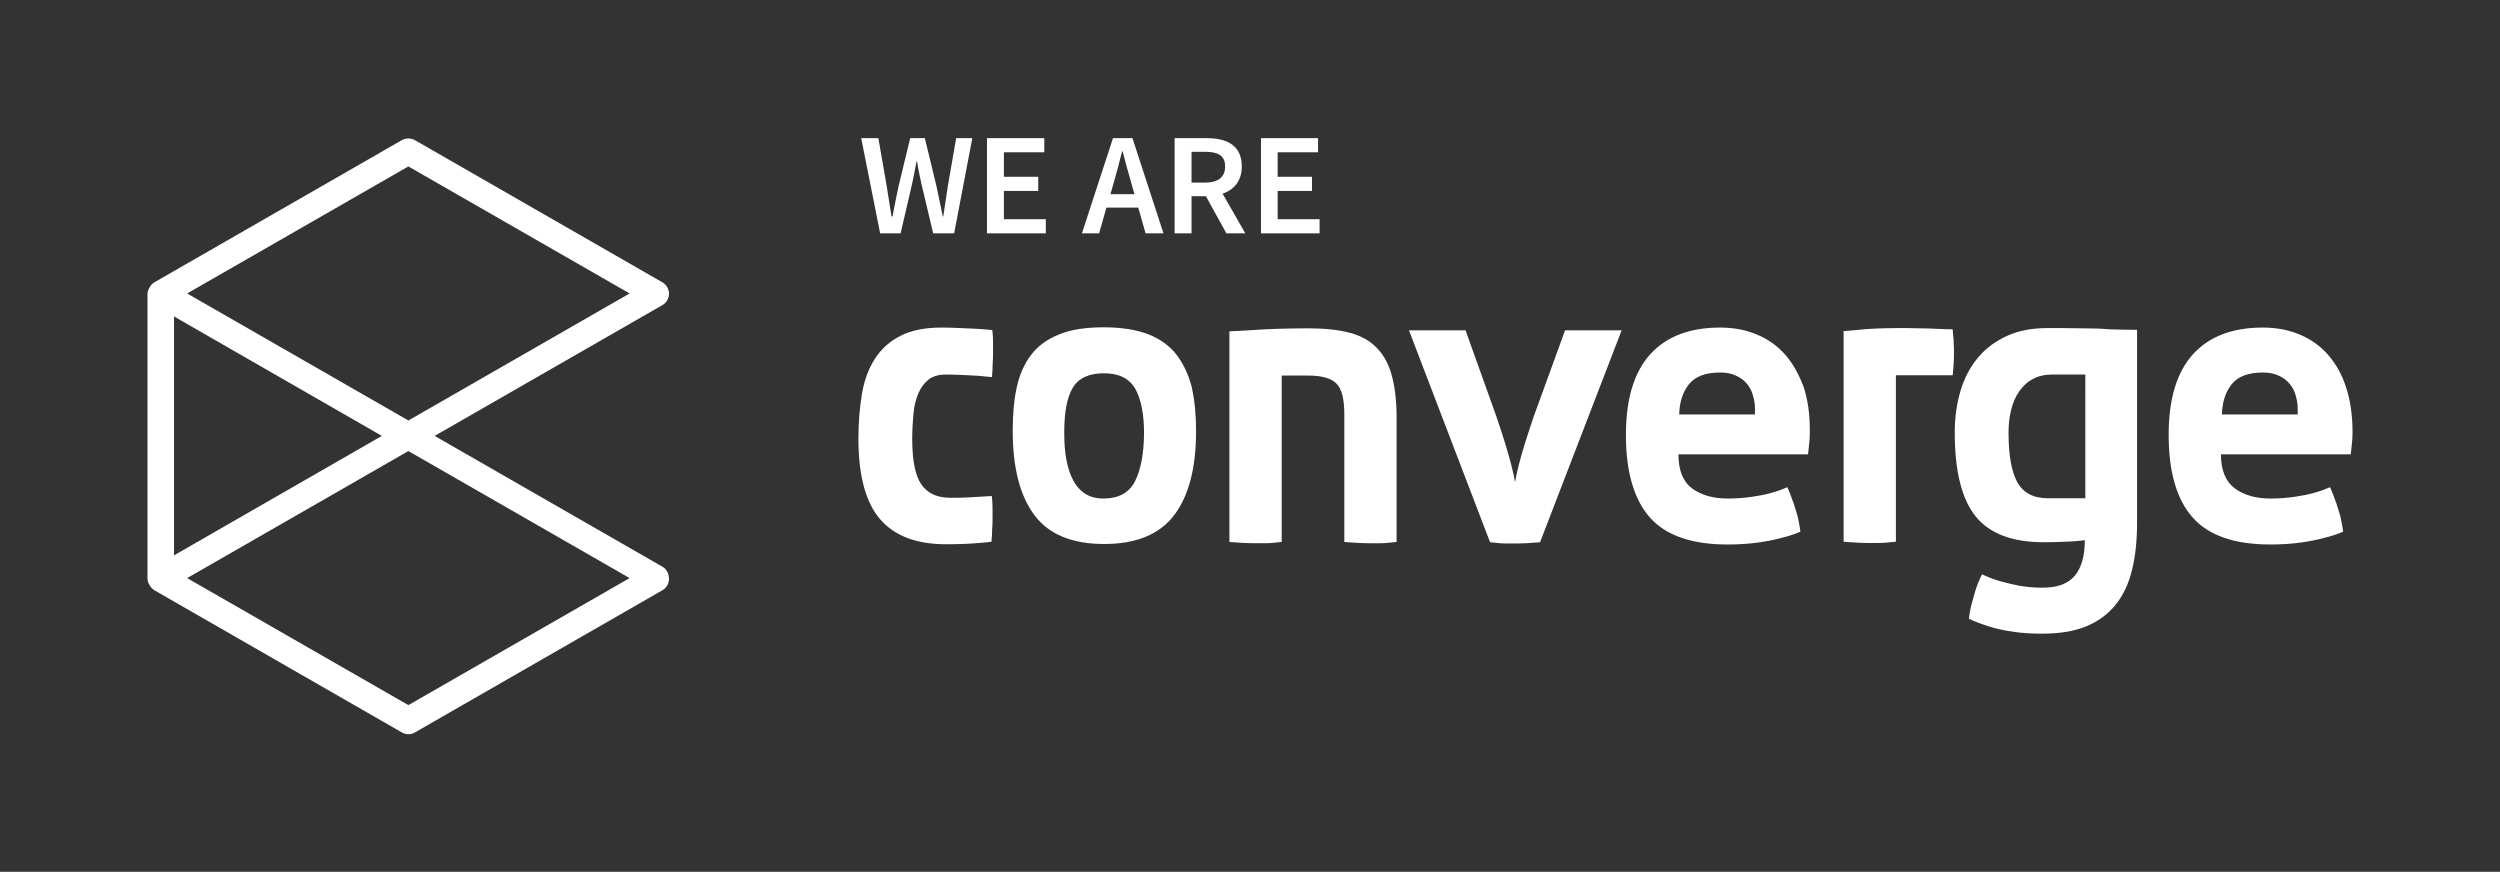 <?xml version="1.0" encoding="utf-8"?>
<!-- Generator: Adobe Illustrator 27.3.1, SVG Export Plug-In . SVG Version: 6.00 Build 0)  -->
<svg version="1.1" xmlns="http://www.w3.org/2000/svg" xmlns:xlink="http://www.w3.org/1999/xlink" x="0px" y="0px"
	 viewBox="0 0 989.9 345.2" style="enable-background:new 0 0 989.9 345.2;" xml:space="preserve">
<rect x="0" y="0" width="989.9" height="345.2" fill="#333333" stroke="none"/>
<style type="text/css">
	.st0{fill:#343358;}
	.st1{fill:url(#SVGID_1_);}
	.st2{fill:url(#SVGID_00000145768741617720933720000017219926215995594899_);}
	.st3{fill:url(#SVGID_00000065795523378306226070000005271200684917862062_);}
	.st4{fill:#FFFFFF;}
	.st5{fill:url(#SVGID_00000031927682488728799750000004160892749655590551_);}
	.st6{fill:url(#SVGID_00000040566122068007605640000001028468681647377580_);}
	.st7{fill:#9D76B3;}
	.st8{fill:#00BFDF;}
	.st9{fill:#61E7CD;}
	.st10{fill:#717DBC;}
	.st11{fill:#FEC977;}
	.st12{fill:#FB887B;}
</style>
<g id="bk">
</g>
<g id="graphics">
	<g>
		<g>
			<path class="st4" d="M375.3,73.7c-0.6,3.9-1.2,8-1.8,12h-0.2c-0.8-4-1.7-8.1-2.5-12l-4.6-19h-5.8l-4.6,19c-0.8,4-1.7,8-2.4,12
				H353c-0.6-4-1.3-8-1.9-12l-3.3-19H341l7.5,37.7h8.1l4.6-19.8c0.6-2.9,1.2-5.8,1.7-8.7h0.2c0.5,2.9,1,5.7,1.7,8.7l4.7,19.8h8.3
				l7.2-37.7h-6.4L375.3,73.7z"/>
			<polygon class="st4" points="397.5,75.6 411.1,75.6 411.1,70 397.5,70 397.5,60.3 413.5,60.3 413.5,54.7 390.8,54.7 390.8,92.4 
				414.1,92.4 414.1,86.8 397.5,86.8 			"/>
			<path class="st4" d="M440.7,54.7l-12.3,37.7h6.8l2.9-10.2h12.6l2.9,10.2h7.1l-12.3-37.7H440.7z M439.7,76.9l1.3-4.6
				c1.2-4,2.3-8.3,3.3-12.4h0.2c1.1,4.1,2.2,8.4,3.4,12.4l1.3,4.6H439.7z"/>
			<path class="st4" d="M491.7,65.9c0-8.4-6-11.2-13.9-11.2h-12.7v37.7h6.7V77.7h5.7l8.1,14.7h7.5l-9-15.7
				C488.7,75.1,491.7,71.6,491.7,65.9z M471.8,60.1h5.3c5.2,0,8,1.5,8,5.8c0,4.3-2.8,6.4-8,6.4h-5.3V60.1z"/>
			<polygon class="st4" points="505.9,86.8 505.9,75.6 519.5,75.6 519.5,70 505.9,70 505.9,60.3 521.9,60.3 521.9,54.7 499.3,54.7 
				499.3,92.4 522.5,92.4 522.5,86.8 			"/>
		</g>
		<path class="st4" d="M262.3,224.4l-90.2-51.8l90.2-51.8c1.6-0.9,2.6-2.7,2.6-4.5s-1-3.6-2.6-4.5l-98-56.3c-1.6-0.9-3.6-0.9-5.2,0
			l-98,56.3c0,0-0.1,0.1-0.1,0.1c-0.4,0.2-0.7,0.5-1,0.8c0,0,0,0,0,0c-0.3,0.3-0.5,0.6-0.7,1c-0.1,0.1-0.1,0.2-0.2,0.3
			c-0.1,0.3-0.3,0.6-0.4,0.9c0,0.1-0.1,0.2-0.1,0.3c-0.1,0.4-0.2,0.8-0.2,1.2v112.7c0,0.4,0.1,0.8,0.2,1.2c0,0.1,0.1,0.2,0.1,0.3
			c0.1,0.3,0.2,0.6,0.4,0.9c0.1,0.1,0.1,0.2,0.2,0.3c0.2,0.3,0.5,0.7,0.7,1c0,0,0,0,0,0c0.3,0.3,0.6,0.5,1,0.8c0,0,0.1,0.1,0.1,0.1
			l98,56.3c0.8,0.5,1.7,0.7,2.6,0.7s1.8-0.2,2.6-0.7l98-56.3c1.6-0.9,2.6-2.7,2.6-4.5C264.9,227.1,263.9,225.3,262.3,224.4z
			 M68.9,125.3l82.3,47.3l-82.3,47.3V125.3z M161.7,65.9l87.6,50.3l-87.6,50.3l-87.6-50.3L161.7,65.9z M161.7,279.2l-87.6-50.3
			l87.6-50.3l87.6,50.3L161.7,279.2z"/>
		<g>
			<path class="st4" d="M386.8,130.2c-1.9-0.1-4.1-0.2-6.5-0.3c-2.4-0.1-4.9-0.2-7.5-0.2c-6.6,0-12,1.1-16.3,3.3
				c-4.3,2.2-7.6,5.2-10.1,9.1c-2.5,3.9-4.2,8.5-5.1,13.8c-0.9,5.4-1.4,11.3-1.4,17.8c0,14.7,2.9,25.3,8.6,31.9
				c5.7,6.6,14.4,9.9,26,9.9c5.5,0,9.8-0.2,13.1-0.5c1.9-0.1,3.6-0.3,5-0.5c0-0.8,0.1-1.7,0.2-2.7c0-0.9,0-1.9,0.1-3
				c0.1-1.1,0.1-2.3,0.1-3.7c0-1.3,0-2.7,0-4.2c0-1.5-0.1-3-0.3-4.5c-1.6,0.1-3.2,0.2-5,0.3c-1.6,0.1-3.3,0.2-5.2,0.3
				c-1.9,0.1-4,0.1-6.2,0.1c-5.3,0-9.1-1.8-11.5-5.3c-2.4-3.5-3.6-9.5-3.6-18c0-3.6,0.2-6.9,0.5-10.1c0.3-3.1,1-5.8,2-8.1
				c1-2.3,2.4-4.1,4.1-5.4c1.7-1.3,4-1.9,6.8-1.9c2.5,0,4.8,0.1,7,0.2c2.2,0.1,4.1,0.2,5.8,0.3c2,0.2,3.8,0.4,5.4,0.5
				c0-0.8,0.1-1.7,0.2-2.9c0-0.9,0-1.9,0.1-3.1c0.1-1.2,0.1-2.5,0.1-3.9c0-1.3,0-2.8,0-4.3c0-1.5-0.1-3-0.3-4.4
				C390.9,130.5,388.9,130.3,386.8,130.2z"/>
			<path class="st4" d="M465.9,140.5c-2.7-3.5-6.4-6.2-11.1-8.1c-4.7-1.8-10.6-2.8-17.7-2.8c-7.2,0-13.1,0.9-17.7,2.8
				c-4.7,1.9-8.4,4.5-11.1,8.1c-2.7,3.5-4.6,7.8-5.7,12.8c-1.1,5-1.6,10.8-1.6,17.3c0,14.7,2.9,25.8,8.6,33.4
				c5.7,7.6,14.9,11.4,27.6,11.4c12.7,0,21.9-3.8,27.7-11.4c5.8-7.6,8.7-18.7,8.7-33.4c0-6.5-0.6-12.2-1.7-17.3
				C470.6,148.3,468.6,144.1,465.9,140.5z M449.4,190.6c-2.3,4.5-6.5,6.8-12.4,6.8c-2.9,0-5.3-0.6-7.3-1.9c-2-1.3-3.6-3.1-4.8-5.4
				c-1.2-2.3-2.1-5-2.7-8.3c-0.6-3.2-0.8-6.8-0.8-10.7c0-7.9,1.1-13.8,3.4-17.6c2.3-3.8,6.4-5.7,12.3-5.7c5.9,0,10,2,12.4,6.1
				c2.3,4.1,3.5,10,3.5,17.8C452.9,179.8,451.7,186.1,449.4,190.6z"/>
			<path class="st4" d="M545.3,137.9c-2.7-2.9-6.3-4.9-10.7-6.1c-4.5-1.2-10.1-1.8-16.8-1.8c-4.3,0-8.2,0.1-11.9,0.2
				c-3.7,0.1-7,0.3-9.9,0.5c-3.4,0.2-6.4,0.4-9.2,0.5v83.4c3.5,0.3,6.8,0.5,10.1,0.5c1.6,0,3,0,4.3,0c1.3,0,2.4-0.1,3.3-0.2
				c1.1-0.1,2.1-0.2,3-0.3v-65.9h10.4c5.5,0,9.3,1.1,11.3,3.2c2.1,2.1,3.1,6.2,3.1,12.2v50.5c3.5,0.3,6.8,0.5,10.1,0.5
				c1.6,0,3,0,4.3,0c1.3,0,2.4-0.1,3.3-0.2c1.1-0.1,2.1-0.2,3-0.3v-49c0-6.5-0.6-12-1.8-16.5C550,144.4,548,140.7,545.3,137.9z"/>
			<path class="st4" d="M707.1,140.7c-3-3.5-6.7-6.2-11.1-8.1c-4.4-1.9-9.3-2.9-14.9-2.9c-12,0-21.2,3.5-27.6,10.5
				c-6.4,7-9.7,17.6-9.7,32c0,14.5,3.1,25.4,9.4,32.6c6.3,7.2,16.6,10.8,30.9,10.8c4.6,0,8.6-0.3,12.2-0.8c3.5-0.5,6.5-1.1,9-1.8
				c2.9-0.7,5.4-1.5,7.6-2.5c-0.2-1.7-0.6-3.6-1-5.6c-0.5-1.7-1-3.6-1.7-5.6c-0.7-2-1.5-4.2-2.5-6.4c-2,0.9-4.2,1.7-6.5,2.3
				c-2.1,0.6-4.6,1.1-7.4,1.5c-2.8,0.4-6,0.7-9.6,0.7c-5.8,0-10.5-1.3-14.2-4c-3.6-2.7-5.4-7.1-5.4-13.5h51.3
				c0.1-0.8,0.2-1.7,0.3-2.7c0.1-0.9,0.2-1.9,0.3-3.1c0.1-1.2,0.1-2.5,0.1-4.1c0-6.2-0.8-11.7-2.4-16.7
				C712.4,148.5,710.1,144.2,707.1,140.7z M694.9,164.1h-30c0.1-4.9,1.4-8.9,3.9-12c2.5-3.1,6.6-4.6,12.3-4.6c2.5,0,4.6,0.4,6.4,1.3
				c1.8,0.8,3.2,1.9,4.3,3.3c1.1,1.3,1.9,2.9,2.3,4.5c0.5,1.7,0.8,3.4,0.8,5V164.1z"/>
			<path class="st4" d="M773.4,133.1c-0.1-1-0.2-1.9-0.2-2.7c-2,0-4.1-0.1-6.4-0.2c-1.9-0.1-4.2-0.2-6.8-0.2
				c-2.6-0.1-5.5-0.1-8.5-0.1c-3.2,0-6.2,0.1-8.8,0.2c-2.6,0.1-4.9,0.3-6.8,0.5c-2.1,0.2-4.1,0.4-5.9,0.5v83.4
				c3.4,0.3,6.7,0.5,9.9,0.5c1.6,0,3,0,4.2,0c1.2,0,2.3-0.1,3.4-0.2c1.1-0.1,2.2-0.2,3.2-0.3v-65.9h22.5c0.3-3,0.5-5.9,0.5-8.7
				c0-1.3,0-2.6-0.1-3.7C773.6,135,773.5,134,773.4,133.1z"/>
			<path class="st4" d="M824.1,130c-4.3-0.1-8.7-0.1-13.3-0.1c-6.2,0-11.5,1-16.1,3.1c-4.6,2.1-8.4,4.9-11.5,8.6
				c-3.1,3.7-5.4,8.1-6.9,13.1s-2.3,10.6-2.3,16.6c0,15.3,2.8,26.4,8.3,33.2c5.5,6.8,14.5,10.2,26.9,10.2c1.9,0,3.8,0,5.7-0.1
				c1.9-0.1,3.6-0.1,5.2-0.2c1.9-0.1,3.7-0.3,5.4-0.5c0,6.2-1.3,10.9-4,14.1c-2.7,3.2-6.9,4.7-12.8,4.7c-3.4,0-6.5-0.3-9.3-0.8
				c-2.9-0.6-5.4-1.2-7.6-1.8c-2.6-0.8-4.9-1.7-7-2.7c-1.1,2.2-2,4.4-2.6,6.4c-0.6,2-1.1,3.9-1.6,5.6c-0.5,2-0.8,3.9-1,5.6
				c2.3,1.1,5,2.1,8.1,3.1c2.6,0.8,5.6,1.5,9.2,2c3.6,0.6,7.6,0.8,11.9,0.8c6.9,0,12.8-1,17.5-3c4.8-2,8.6-4.9,11.6-8.7
				c3-3.8,5.1-8.4,6.4-13.9c1.3-5.5,1.9-11.6,1.9-18.4v-76.3c-3.5,0-7.1-0.1-10.9-0.2C832,130.1,828.3,130,824.1,130z M825.6,197.3
				H811c-5.9,0-10-2.2-12.3-6.5c-2.3-4.3-3.4-10.8-3.4-19.5c0-3.1,0.3-6.1,1-8.9c0.7-2.8,1.7-5.3,3.2-7.4c1.5-2.1,3.2-3.8,5.4-4.9
				c2.1-1.2,4.7-1.8,7.7-1.8h13.1V197.3z"/>
			<path class="st4" d="M929,153.5c-1.6-5-3.9-9.2-7-12.8c-3-3.5-6.7-6.2-11.1-8.1c-4.4-1.9-9.3-2.9-14.9-2.9
				c-12,0-21.2,3.5-27.6,10.5c-6.4,7-9.7,17.6-9.7,32c0,14.5,3.1,25.4,9.4,32.6c6.3,7.2,16.6,10.8,30.9,10.8c4.6,0,8.6-0.3,12.2-0.8
				c3.5-0.5,6.5-1.1,9-1.8c2.9-0.7,5.4-1.5,7.6-2.5c-0.2-1.7-0.6-3.6-1-5.6c-0.5-1.7-1-3.6-1.7-5.6c-0.7-2-1.5-4.2-2.5-6.4
				c-2,0.9-4.2,1.7-6.5,2.3c-2.1,0.6-4.6,1.1-7.4,1.5c-2.8,0.4-6,0.7-9.6,0.7c-5.8,0-10.5-1.3-14.2-4c-3.6-2.7-5.5-7.1-5.5-13.5
				h51.4c0.1-0.8,0.2-1.7,0.3-2.7c0.1-0.9,0.2-1.9,0.3-3.1c0.1-1.2,0.1-2.5,0.1-4.1C931.4,164,930.6,158.4,929,153.5z M909.8,164.1
				h-30c0.1-4.9,1.4-8.9,3.9-12c2.5-3.1,6.6-4.6,12.3-4.6c2.5,0,4.6,0.4,6.4,1.3c1.8,0.8,3.2,1.9,4.3,3.3c1.1,1.3,1.9,2.9,2.3,4.5
				c0.5,1.7,0.8,3.4,0.8,5V164.1z"/>
			<path class="st4" d="M607.3,164.9c-2.8,8.2-4.8,14.7-6,19.5c-0.6,2.5-1.1,4.7-1.4,6.5c-0.3-1.9-0.8-4.1-1.5-6.8
				c-1.2-4.8-3.2-11.3-6-19.5l-12.1-33.8h-22.4l32.1,83.9c0.8,0.1,1.7,0.2,2.9,0.3c0.9,0.1,2,0.2,3.2,0.2c1.2,0,2.6,0,4,0
				c3.1,0,6.4-0.2,9.7-0.5l32.3-83.9h-22.4L607.3,164.9z"/>
		</g>
	</g>
</g>
</svg>
